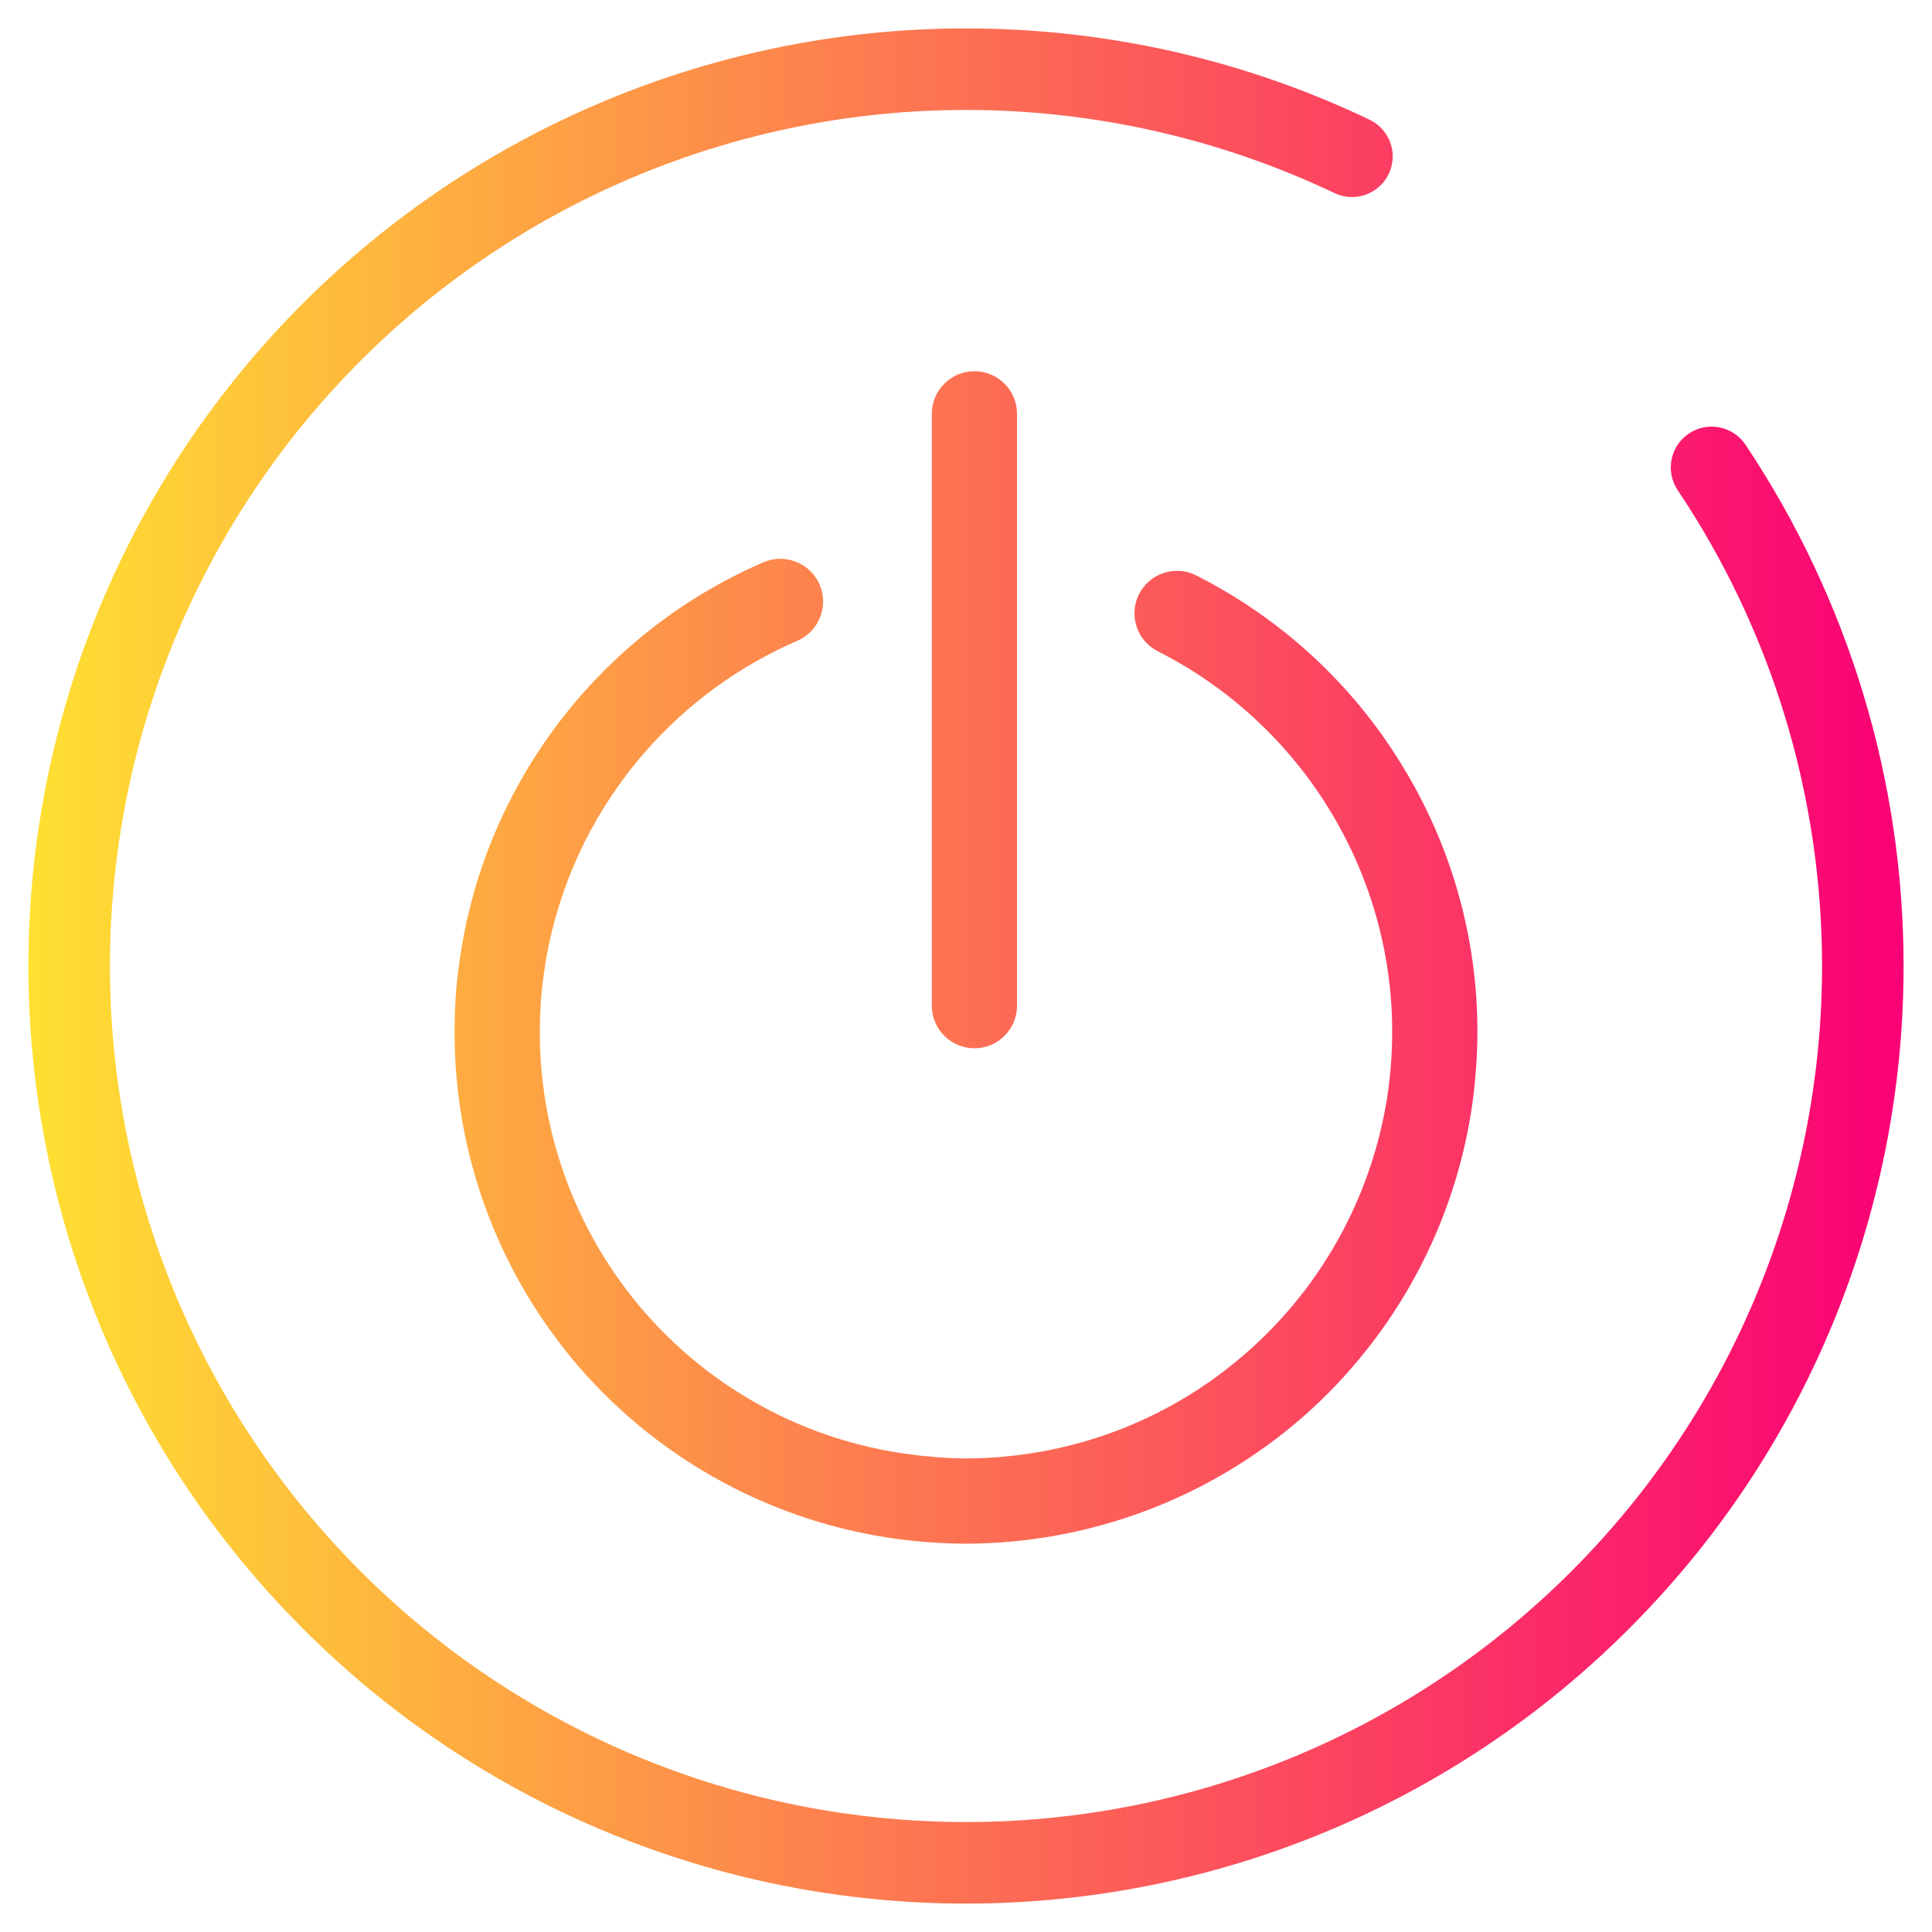 <?xml version="1.0" encoding="UTF-8" standalone="no"?>
<svg
   xmlns:dc="http://purl.org/dc/elements/1.1/"
   xmlns:cc="http://creativecommons.org/ns#"
   xmlns:rdf="http://www.w3.org/1999/02/22-rdf-syntax-ns#"
   xmlns:svg="http://www.w3.org/2000/svg"
   xmlns="http://www.w3.org/2000/svg"
   id="svg9"
   version="1.1"
   height="34pt"
   width="34pt"
   viewBox="0 0 34 34"
   style="isolation:isolate">
  <defs
     id="defs13" />
  <linearGradient
     gradientUnits="userSpaceOnUse"
     gradientTransform="matrix(33,0,0,33,0.5,0.5)"
     y2="0.5"
     x2="1"
     y1="0.5"
     x1="0"
     id="_lgradient_1">
    <stop
       id="stop2"
       style="stop-color:rgb(255,224,49)"
       stop-opacity="1"
       offset="0%" />
    <stop
       id="stop4"
       style="stop-color:rgb(250,0,117)"
       stop-opacity="1"
       offset="100%" />
  </linearGradient>
  <path
     id="path7"
     fill="url(#_lgradient_1)"
     fill-rule="evenodd"
     d=" M 29.526 8.628 L 29.526 8.628 C 29.304 8.299 29.391 7.853 29.719 7.631 L 29.719 7.631 C 30.048 7.409 30.495 7.496 30.717 7.825 L 30.717 7.825 C 32.532 10.543 33.5 13.736 33.5 17 C 33.5 21.376 31.764 25.573 28.665 28.665 C 25.573 31.764 21.376 33.5 17 33.5 C 12.624 33.5 8.427 31.764 5.335 28.665 C 2.236 25.573 0.5 21.376 0.5 17 L 0.5 17 C 0.5 12.624 2.236 8.427 5.335 5.335 C 8.427 2.243 12.624 0.5 17 0.5 C 19.453 0.5 21.885 1.045 24.102 2.107 L 24.102 2.107 C 24.459 2.277 24.61 2.705 24.439 3.061 L 24.439 3.061 C 24.269 3.417 23.842 3.569 23.485 3.398 L 23.485 3.398 C 21.462 2.437 19.245 1.935 17 1.935 C 13.004 1.935 9.173 3.52 6.347 6.347 C 3.52 9.173 1.935 13.004 1.935 17 L 1.935 17 C 1.935 20.996 3.52 24.827 6.347 27.653 C 9.173 30.48 13.004 32.065 17 32.065 C 20.996 32.065 24.827 30.48 27.653 27.653 C 30.48 24.827 32.065 20.996 32.065 17 C 32.065 14.016 31.183 11.103 29.526 8.628 L 29.526 8.628 Z  M 17.148 6.533 L 17.148 6.533 C 17.562 6.533 17.898 6.869 17.898 7.283 L 17.898 17.698 C 17.898 18.112 17.562 18.448 17.148 18.448 L 17.148 18.448 C 16.734 18.448 16.398 18.112 16.398 17.698 L 16.398 7.283 C 16.398 6.869 16.734 6.533 17.148 6.533 L 17.148 6.533 Z  M 20.375 11.461 L 20.375 11.461 C 20.007 11.275 19.859 10.825 20.045 10.456 L 20.045 10.456 C 20.231 10.088 20.682 9.94 21.05 10.126 L 21.05 10.126 C 22.535 10.876 23.787 12.024 24.657 13.441 C 25.535 14.859 26 16.486 26 18.151 C 26 18.564 25.97 18.969 25.918 19.374 C 25.625 21.526 24.56 23.506 22.925 24.939 C 21.282 26.371 19.183 27.159 17.007 27.166 C 16.602 27.166 16.19 27.136 15.793 27.084 C 13.632 26.791 11.652 25.726 10.22 24.091 C 8.787 22.449 8 20.349 8 18.174 C 8 17.761 8.022 17.356 8.082 16.951 C 8.503 13.824 10.543 11.146 13.438 9.894 L 13.438 9.894 C 13.818 9.732 14.26 9.909 14.424 10.287 L 14.424 10.287 C 14.587 10.666 14.414 11.108 14.038 11.274 L 14.038 11.274 C 11.623 12.316 9.92 14.551 9.568 17.154 C 9.522 17.491 9.5 17.829 9.5 18.174 C 9.5 19.981 10.16 21.736 11.353 23.101 C 12.545 24.466 14.195 25.351 15.987 25.591 C 16.325 25.636 16.67 25.666 17.007 25.666 C 18.823 25.659 20.57 25.006 21.935 23.806 C 23.3 22.614 24.185 20.964 24.433 19.171 C 24.477 18.834 24.5 18.496 24.5 18.151 C 24.5 15.331 22.895 12.736 20.375 11.461 Z " />
</svg>
